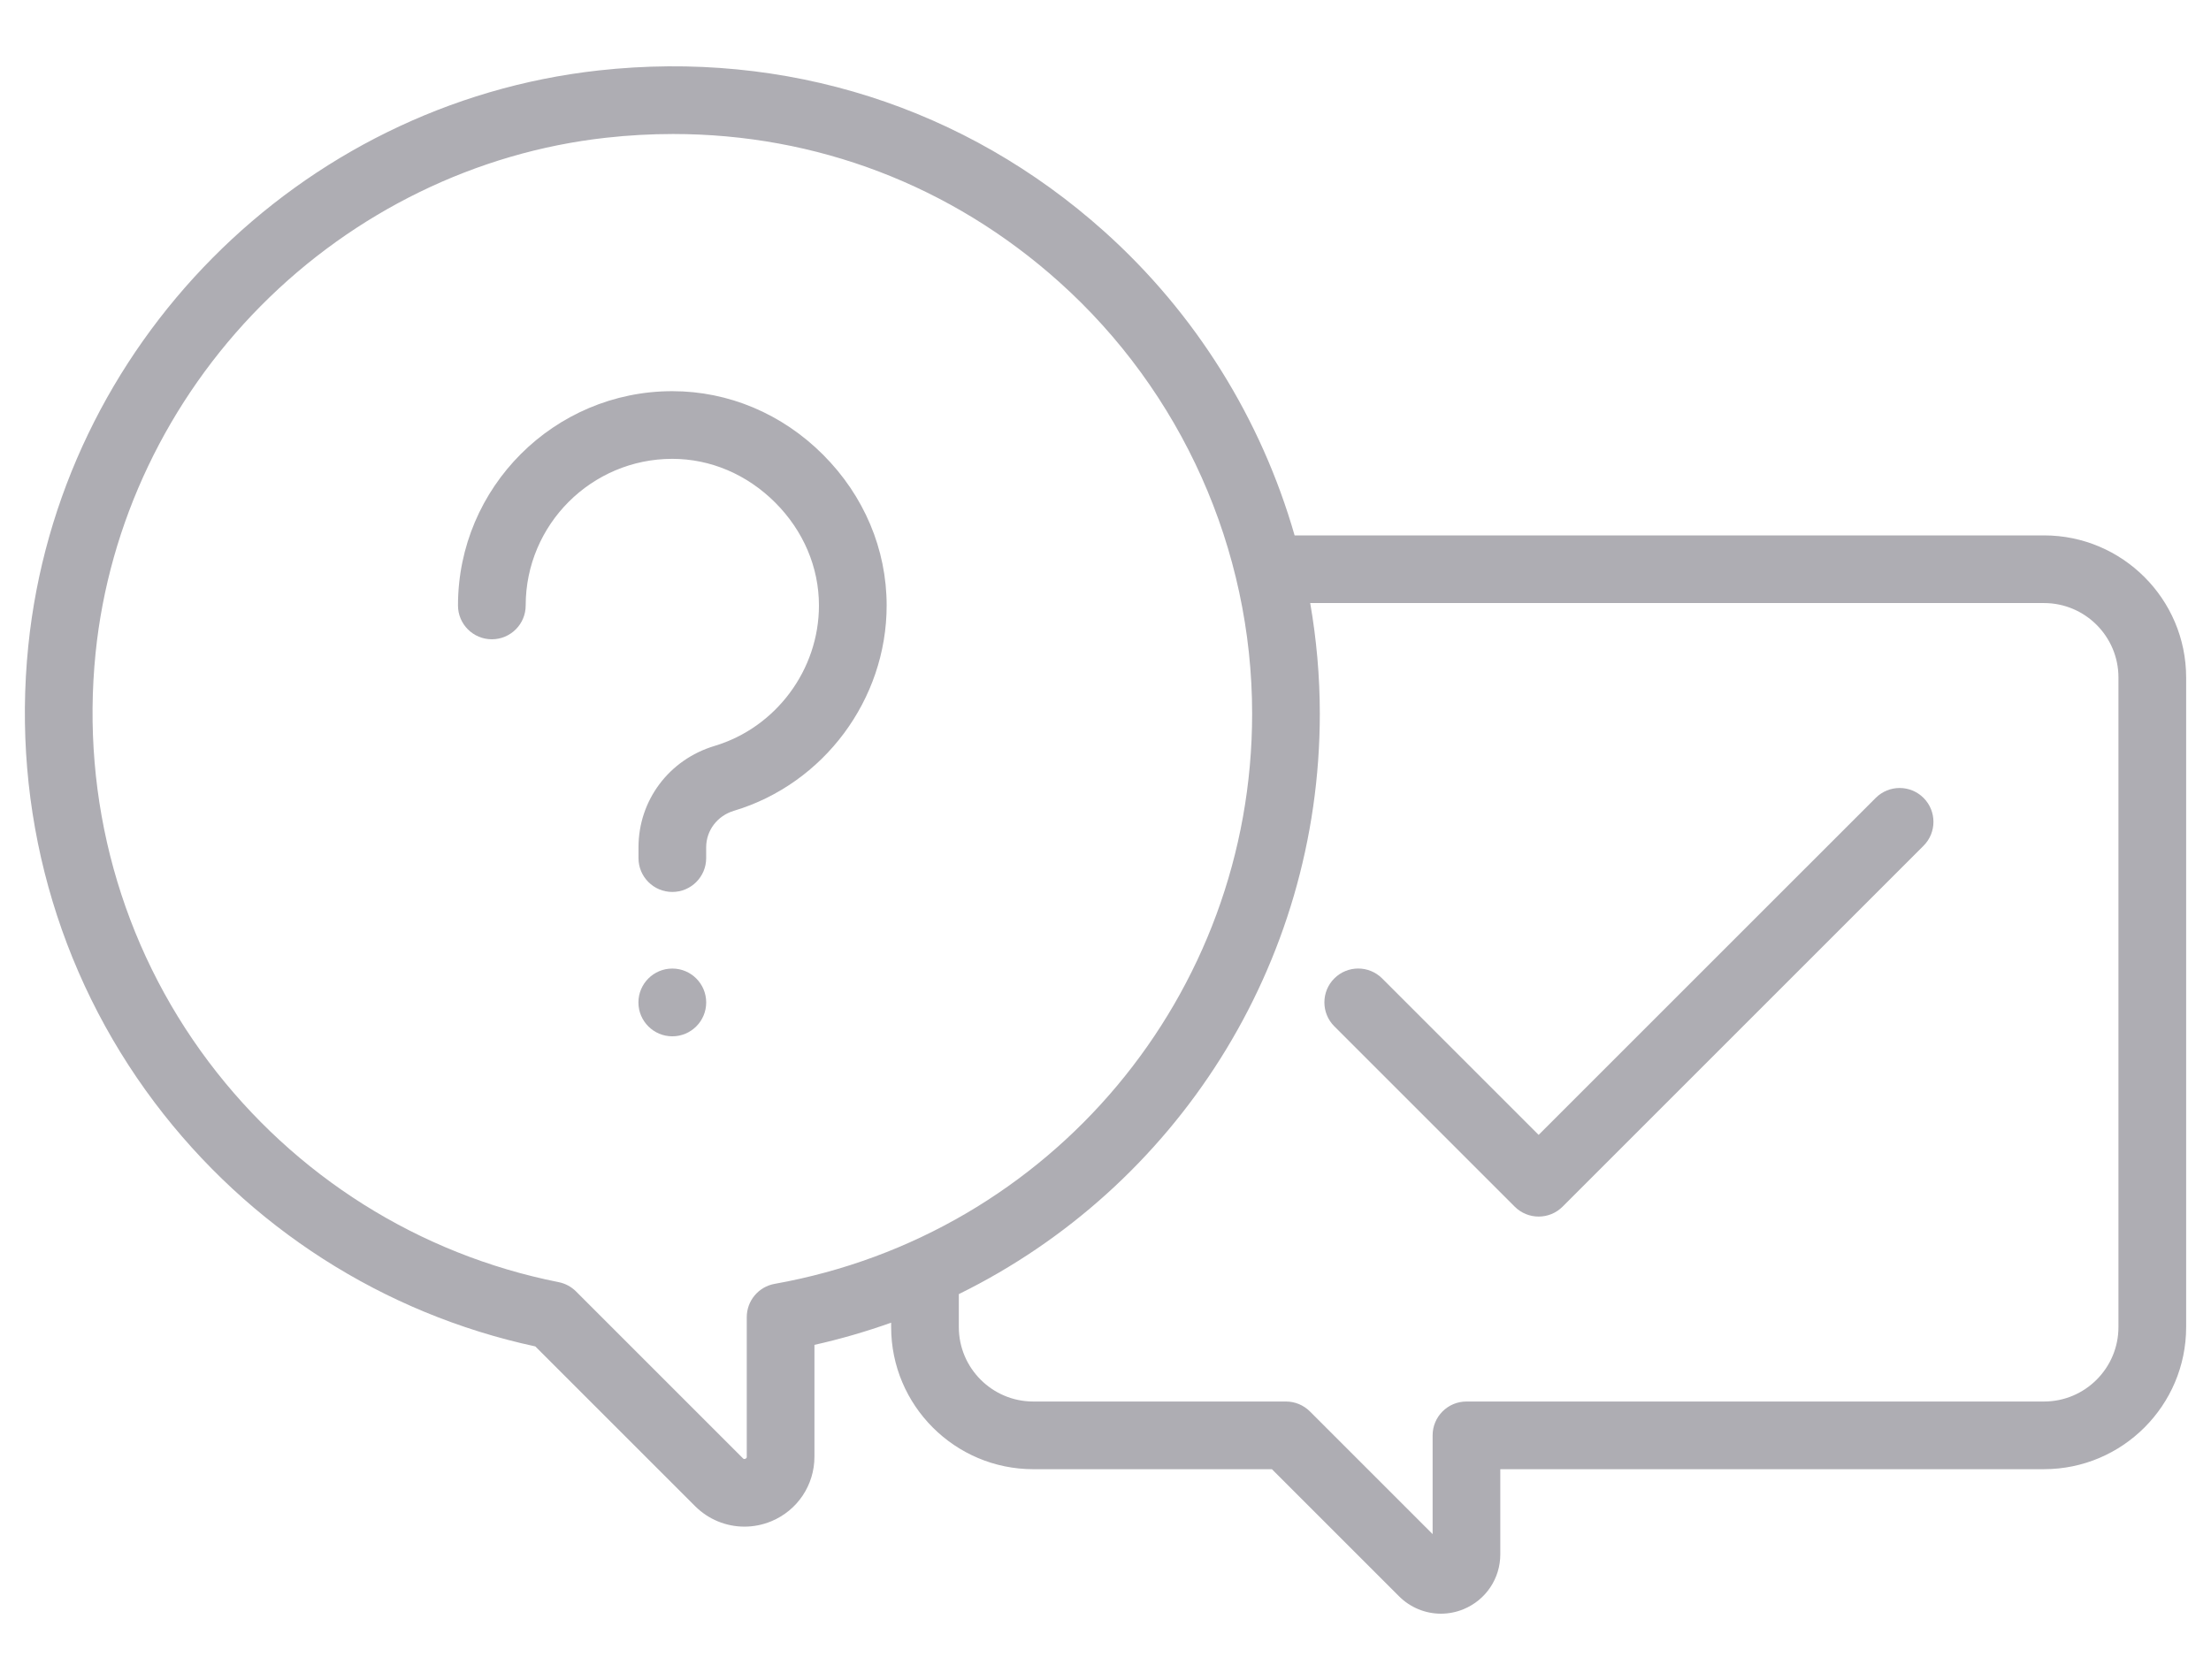 <?xml version="1.0" encoding="utf-8"?>
<!-- Generator: Adobe Illustrator 16.0.0, SVG Export Plug-In . SVG Version: 6.00 Build 0)  -->
<!DOCTYPE svg PUBLIC "-//W3C//DTD SVG 1.1//EN" "http://www.w3.org/Graphics/SVG/1.1/DTD/svg11.dtd">
<svg version="1.1" id="Capa_1" xmlns="http://www.w3.org/2000/svg" xmlns:xlink="http://www.w3.org/1999/xlink" x="0px" y="0px"
	 width="100px" height="76px" viewBox="0 0 100 76" enable-background="new 0 0 100 76" xml:space="preserve">
<g>
	<g>
		<g>
			<path fill="#AEADB3" d="M92.447,24.22H58.553c-1.508-5.253-4.469-10.042-8.616-13.755c-6.286-5.628-14.405-8.212-22.863-7.278
				C13.51,4.688,2.662,15.638,1.279,29.224C0.524,36.64,2.553,43.973,6.989,49.87c4.252,5.651,10.354,9.559,17.222,11.039
				l7.226,7.225c0.606,0.607,1.412,0.928,2.233,0.928c0.408,0,0.82-0.08,1.213-0.242c1.187-0.492,1.953-1.639,1.953-2.922v-5.059
				c1.188-0.266,2.345-0.603,3.469-1.004v0.201c0,3.544,2.884,6.428,6.429,6.428h10.793l5.75,5.75
				C63.792,72.728,64.476,73,65.171,73c0.346,0,0.696-0.067,1.029-0.206c1.006-0.417,1.656-1.389,1.656-2.477v-3.854h24.591
				c3.545,0,6.429-2.884,6.429-6.428V30.648C98.875,27.103,95.992,24.22,92.447,24.22z M35.037,58.079
				c-0.73,0.13-1.262,0.764-1.262,1.506v6.312c0,0.036,0,0.068-0.063,0.095c-0.063,0.026-0.086,0.003-0.112-0.023l-7.548-7.548
				c-0.215-0.214-0.487-0.36-0.785-0.419c-6.316-1.255-11.939-4.797-15.833-9.972C5.463,42.75,3.648,36.181,4.324,29.533
				c0.596-5.858,3.249-11.43,7.469-15.691c4.221-4.261,9.767-6.964,15.618-7.611c1.018-0.113,2.029-0.169,3.033-0.169
				c6.471,0,12.579,2.321,17.451,6.684c5.552,4.972,8.737,12.095,8.737,19.542C56.632,45,47.55,55.845,35.037,58.079z
				 M95.814,60.035c0,1.857-1.511,3.367-3.367,3.367H66.325c-0.845,0-1.53,0.686-1.53,1.531V69.4l-5.55-5.55
				c-0.288-0.287-0.676-0.448-1.082-0.448H46.734c-1.856,0-3.368-1.51-3.368-3.367v-1.492c9.798-4.816,16.327-14.865,16.327-26.255
				c0-1.689-0.149-3.364-0.435-5.007h33.189c1.858,0,3.367,1.51,3.367,3.367V60.035L95.814,60.035z"/>
		</g>
	</g>
	<g>
		<g>
			<path fill="#AEADB3" d="M86.999,36.096c-0.597-0.598-1.566-0.598-2.164,0L69.59,51.34l-7.077-7.077
				c-0.598-0.598-1.567-0.598-2.165,0c-0.597,0.598-0.597,1.567,0,2.165l8.16,8.159c0.298,0.298,0.69,0.448,1.082,0.448
				c0.392,0,0.784-0.148,1.083-0.448L86.999,38.26C87.596,37.663,87.596,36.693,86.999,36.096z"/>
		</g>
	</g>
	<g>
		<g>
			<path fill="#AEADB3" d="M30.409,43.816c-0.001,0-0.001,0-0.002,0c-0.845,0-1.532,0.687-1.532,1.532c0,0,0,0,0,0.001
				c0,0,0,0,0,0.001c0,0.845,0.687,1.531,1.532,1.531c0.001,0,0.001,0,0.002,0c0.845,0,1.531-0.686,1.531-1.531
				c0-0.001,0-0.001,0-0.001c0-0.001,0-0.001,0-0.001C31.94,44.502,31.254,43.816,30.409,43.816z"/>
		</g>
	</g>
	<g>
		<g>
			<path fill="#AEADB3" d="M37.227,20.571c-1.854-1.854-4.276-2.875-6.82-2.875c-5.344,0.001-9.693,4.349-9.693,9.694
				c0,0.846,0.686,1.53,1.531,1.53c0.845,0,1.531-0.685,1.531-1.53c0-3.657,2.976-6.633,6.632-6.633
				c1.726,0,3.378,0.704,4.654,1.979c1.276,1.276,1.978,2.93,1.978,4.655c0,2.907-1.942,5.52-4.724,6.354
				c-2.057,0.618-3.438,2.461-3.438,4.587v0.488c0,0.845,0.685,1.53,1.53,1.53s1.531-0.685,1.531-1.53v-0.488
				c0-0.764,0.504-1.429,1.257-1.654c4.066-1.22,6.906-5.038,6.906-9.287C40.102,24.848,39.081,22.426,37.227,20.571z"/>
		</g>
	</g>
</g>
</svg>
